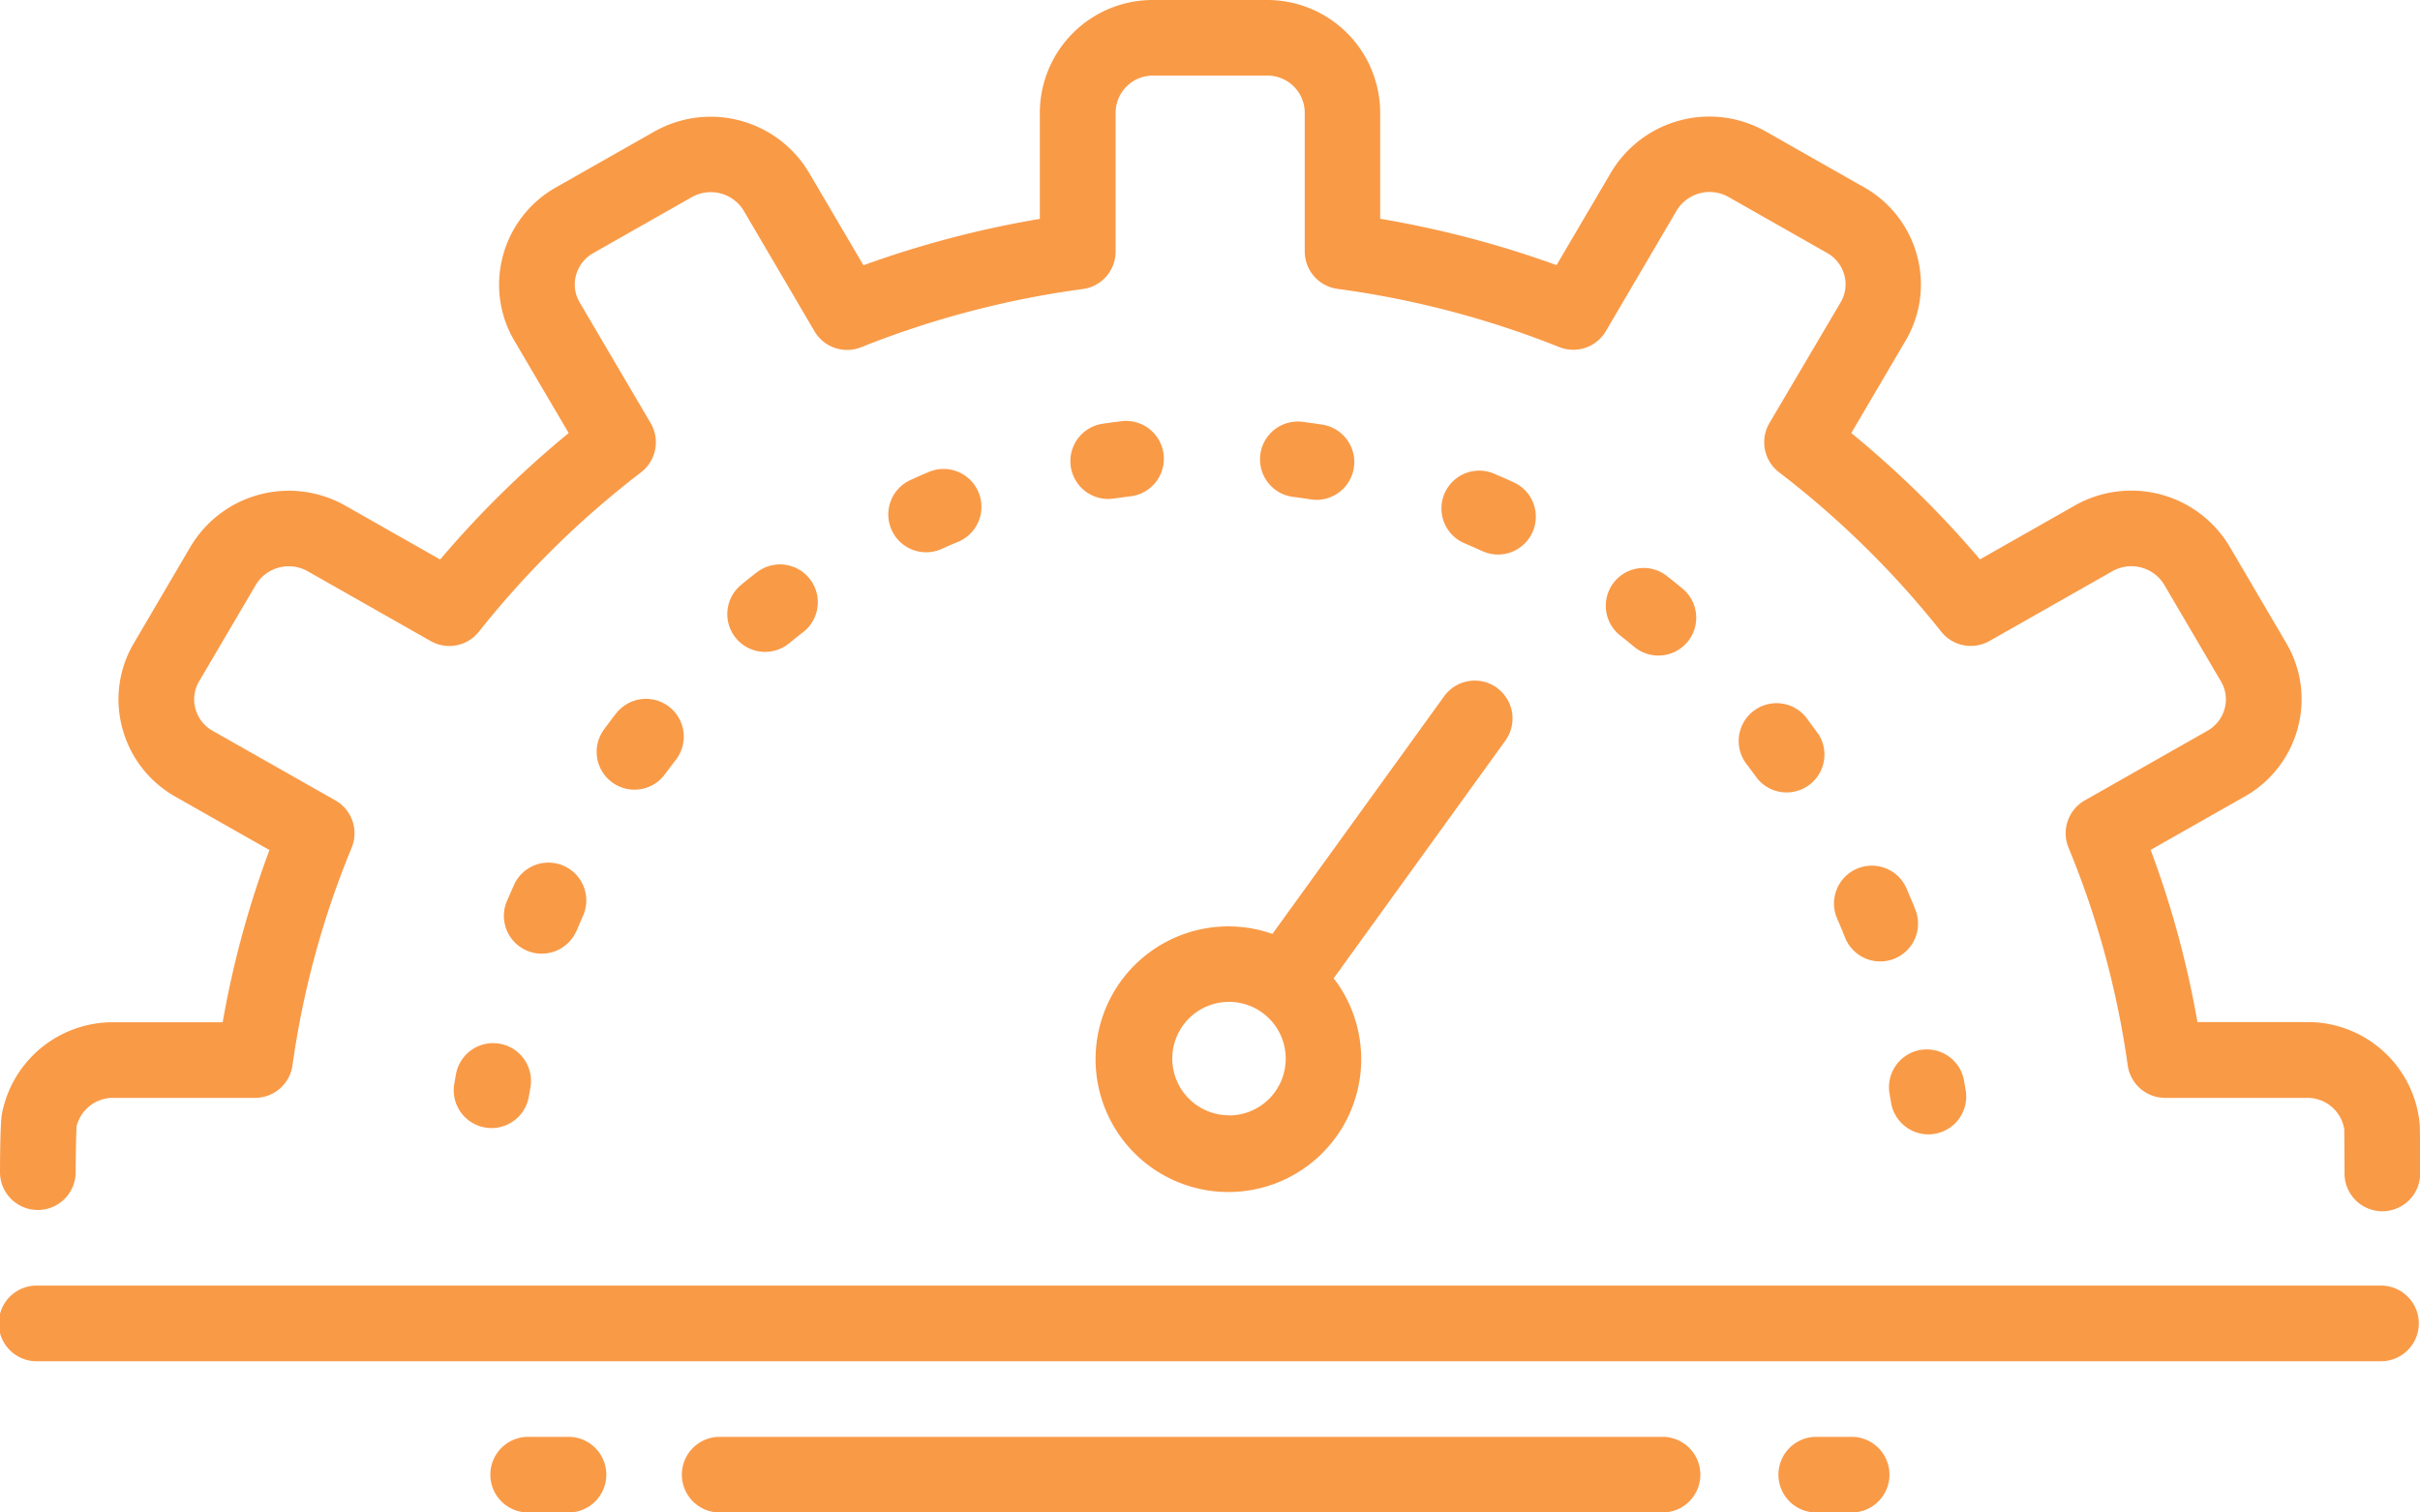 <svg xmlns="http://www.w3.org/2000/svg" width="60" height="37.5" viewBox="0 0 60 37.5"><defs><style>.a{fill:#f99a47;}</style></defs><g transform="translate(-8315 605)"><path class="a" d="M.938,54a.938.938,0,0,0,.938-.937c0-.16.01-.932.022-1.134a.93.93,0,0,1,.916-.709H6.324a.937.937,0,0,0,.928-.808A22.139,22.139,0,0,1,8.718,45.02a.938.938,0,0,0-.4-1.174L5.277,42.122a.9.9,0,0,1-.433-.554.874.874,0,0,1,.092-.674L6.343,38.5a.953.953,0,0,1,1.29-.334l3.042,1.727a.937.937,0,0,0,1.2-.233,22.909,22.909,0,0,1,4.019-3.95.938.938,0,0,0,.238-1.219L14.373,31.5a.874.874,0,0,1-.092-.674.9.9,0,0,1,.433-.554l2.435-1.382a.954.954,0,0,1,1.29.334l1.753,2.986a.937.937,0,0,0,1.156.4,23.159,23.159,0,0,1,5.5-1.444.937.937,0,0,0,.812-.929V26.781a.923.923,0,0,1,.938-.906h2.813a.923.923,0,0,1,.938.906v3.452a.937.937,0,0,0,.812.929,23.158,23.158,0,0,1,5.5,1.444.937.937,0,0,0,1.156-.4l1.753-2.986a.955.955,0,0,1,1.29-.334l2.435,1.383a.9.9,0,0,1,.433.554.873.873,0,0,1-.092.673L43.87,34.49a.938.938,0,0,0,.238,1.219,22.909,22.909,0,0,1,4.019,3.95.938.938,0,0,0,1.2.233l3.042-1.727a.953.953,0,0,1,1.29.334l1.406,2.395a.873.873,0,0,1,.092.674.9.9,0,0,1-.433.554l-3.037,1.724a.938.938,0,0,0-.4,1.174,22.139,22.139,0,0,1,1.466,5.392.937.937,0,0,0,.928.808h3.511a.926.926,0,0,1,.931.781c0,.13.006,1.009.006,1.062a.938.938,0,1,0,1.875,0c0-.011,0-1.067-.012-1.2a2.786,2.786,0,0,0-2.8-2.522h-2.71a23.99,23.99,0,0,0-1.16-4.269l2.33-1.322a2.766,2.766,0,0,0,1.318-1.7,2.735,2.735,0,0,0-.287-2.108l-1.406-2.395a2.836,2.836,0,0,0-3.832-1.015l-2.355,1.337A24.829,24.829,0,0,0,45.9,34.737l1.344-2.288a2.735,2.735,0,0,0,.287-2.108,2.766,2.766,0,0,0-1.319-1.7l-2.435-1.383a2.837,2.837,0,0,0-3.833,1.016l-1.352,2.3a25.035,25.035,0,0,0-4.373-1.15V26.781A2.8,2.8,0,0,0,31.406,24H28.594a2.8,2.8,0,0,0-2.813,2.781v2.646a25.035,25.035,0,0,0-4.373,1.15l-1.352-2.3a2.837,2.837,0,0,0-3.833-1.015l-2.435,1.382a2.767,2.767,0,0,0-1.319,1.7,2.736,2.736,0,0,0,.287,2.109L14.1,34.737a24.829,24.829,0,0,0-3.187,3.135L8.558,36.535A2.836,2.836,0,0,0,4.726,37.55L3.32,39.945a2.735,2.735,0,0,0-.287,2.109,2.765,2.765,0,0,0,1.318,1.7l2.33,1.322a23.989,23.989,0,0,0-1.16,4.269H2.813a2.8,2.8,0,0,0-2.765,2.27C0,51.859,0,53.051,0,53.063A.938.938,0,0,0,.937,54Z" transform="translate(8315 -629)"/><path class="a" d="M25.149,79.192a.937.937,0,0,0-1.093.751l-.043.242a.937.937,0,0,0,.765,1.083.948.948,0,0,0,.16.014.938.938,0,0,0,.923-.779l.039-.219A.938.938,0,0,0,25.149,79.192Z" transform="translate(8302.25 -658.313)"/><path class="a" d="M58.131,48.127a.938.938,0,0,0-.223-1.862q-.247.03-.493.066a.937.937,0,0,0,.274,1.855C57.835,48.165,57.982,48.145,58.131,48.127Z" transform="translate(8284.924 -640.825)"/><path class="a" d="M78.534,50.44a.937.937,0,0,0-.465-1.242c-.151-.068-.3-.135-.453-.2a.938.938,0,1,0-.734,1.725q.206.088.41.181a.937.937,0,0,0,1.242-.465Z" transform="translate(8274.46 -642.24)"/><path class="a" d="M67.9,48.227a.956.956,0,0,0,.146.011.938.938,0,0,0,.143-1.864q-.246-.038-.493-.07a.937.937,0,1,0-.237,1.86Q67.677,48.192,67.9,48.227Z" transform="translate(8279.6 -640.845)"/><path class="a" d="M85.134,54.4a.938.938,0,0,0,.156,1.317q.175.138.347.281a.937.937,0,1,0,1.2-1.442q-.19-.158-.385-.311A.938.938,0,0,0,85.134,54.4Z" transform="translate(8269.88 -644.961)"/><path class="a" d="M48,48.877c-.152.063-.3.129-.455.2a.937.937,0,0,0,.765,1.712q.2-.091.41-.177A.938.938,0,1,0,48,48.877Z" transform="translate(8290.034 -642.178)"/><path class="a" d="M92.331,61.389a.937.937,0,0,0-.175,1.314q.136.178.268.36a.938.938,0,0,0,1.516-1.1c-.1-.133-.195-.265-.294-.4A.938.938,0,0,0,92.331,61.389Z" transform="translate(8266.145 -648.761)"/><path class="a" d="M99.021,70.87c-.062-.153-.126-.3-.191-.455a.938.938,0,1,0-1.721.744q.089.206.173.414a.938.938,0,1,0,1.739-.7Z" transform="translate(8263.452 -653.357)"/><path class="a" d="M28.438,71.307q.086-.207.177-.412a.938.938,0,0,0-1.713-.763q-.1.227-.2.457a.938.938,0,0,0,1.732.718Z" transform="translate(8300.851 -653.212)"/><path class="a" d="M32.043,61.318q-.152.2-.3.4a.937.937,0,1,0,1.51,1.112q.133-.181.27-.358a.937.937,0,1,0-1.48-1.15Z" transform="translate(8298.233 -648.633)"/><path class="a" d="M39.2,54.051q-.2.152-.387.309A.937.937,0,1,0,40,55.811q.174-.142.351-.279a.937.937,0,0,0-1.15-1.481Z" transform="translate(8294.563 -644.86)"/><path class="a" d="M99.967,80.824a.938.938,0,0,0,.924.789.926.926,0,0,0,.15-.012.937.937,0,0,0,.777-1.074l-.041-.242a.937.937,0,1,0-1.848.319Z" transform="translate(8261.919 -658.488)"/><path class="a" d="M67.9,60.177a.938.938,0,0,0-1.309.211L62.334,66.28a3.293,3.293,0,1,0,1.519,1.1l4.256-5.892a.937.937,0,0,0-.211-1.309Zm-6.643,10.6a1.406,1.406,0,1,1,1.406-1.406A1.406,1.406,0,0,1,61.255,70.781Z" transform="translate(8284.214 -648.125)"/><path class="a" d="M59.063,92H.938a.938.938,0,1,0,0,1.875H59.063a.938.938,0,0,0,0-1.875Z" transform="translate(8315 -665.125)"/><path class="a" d="M60.375,100H36.938a.938.938,0,0,0,0,1.875H60.375a.938.938,0,0,0,0-1.875Z" transform="translate(8295.875 -669.375)"/><path class="a" d="M27.875,100h-.937a.938.938,0,1,0,0,1.875h.938a.938.938,0,1,0,0-1.875Z" transform="translate(8301.188 -669.375)"/><path class="a" d="M95.875,100h-.937a.938.938,0,0,0,0,1.875h.938a.938.938,0,0,0,0-1.875Z" transform="translate(8265.063 -669.375)"/></g></svg>